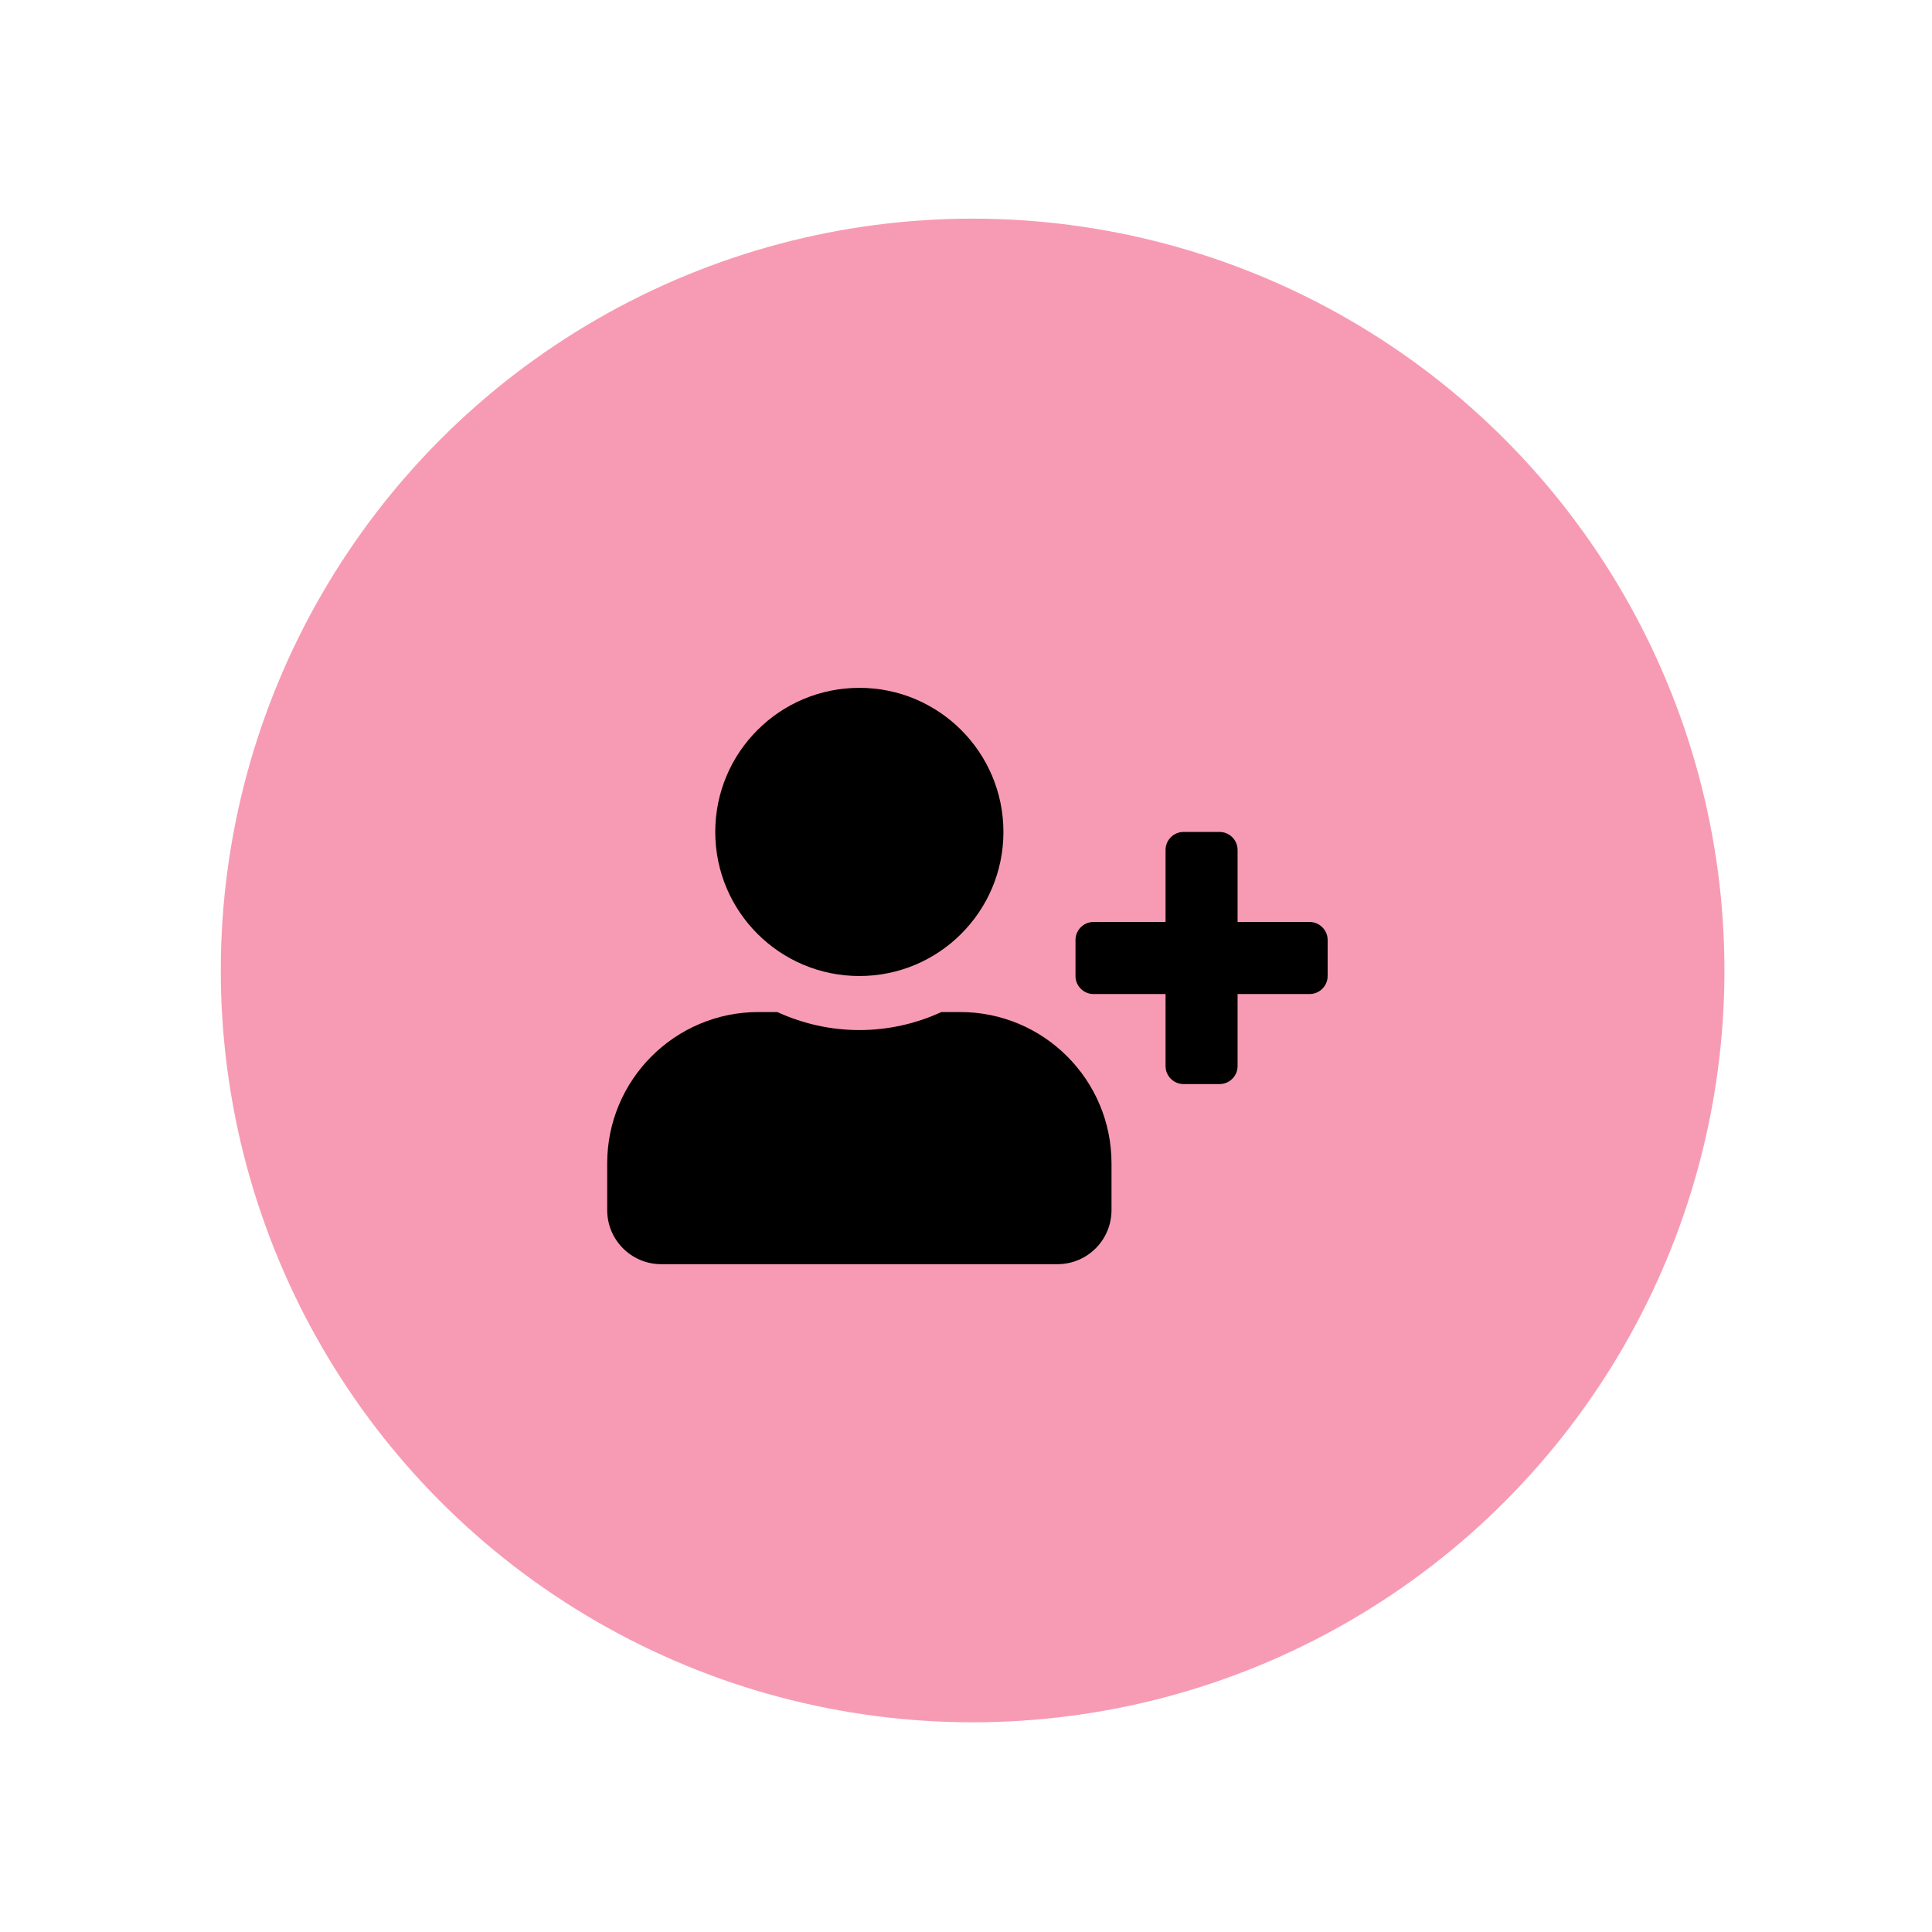<svg width="70" height="70" viewBox="0 0 70 70" fill="none" xmlns="http://www.w3.org/2000/svg">
<g filter="url(#filter0_d_66_97)">
<circle cx="35.24" cy="29.24" r="27.24" fill="#F79BB4"/>
<path d="M47.45 27.483H44.84V24.873C44.84 24.514 44.546 24.221 44.187 24.221H42.882C42.523 24.221 42.23 24.514 42.23 24.873V27.483H39.619C39.26 27.483 38.967 27.777 38.967 28.136V29.441C38.967 29.8 39.26 30.094 39.619 30.094H42.23V32.704C42.23 33.063 42.523 33.356 42.882 33.356H44.187C44.546 33.356 44.84 33.063 44.84 32.704V30.094H47.45C47.809 30.094 48.103 29.8 48.103 29.441V28.136C48.103 27.777 47.809 27.483 47.45 27.483ZM31.136 29.441C34.02 29.441 36.356 27.104 36.356 24.221C36.356 21.337 34.02 19 31.136 19C28.252 19 25.915 21.337 25.915 24.221C25.915 27.104 28.252 29.441 31.136 29.441ZM34.79 30.746H34.109C33.204 31.162 32.196 31.399 31.136 31.399C30.076 31.399 29.072 31.162 28.163 30.746H27.482C24.455 30.746 22 33.202 22 36.228V37.924C22 39.005 22.877 39.882 23.958 39.882H38.314C39.395 39.882 40.272 39.005 40.272 37.924V36.228C40.272 33.202 37.817 30.746 34.79 30.746Z" fill="black"/>
</g>
<defs>
<filter id="filter0_d_66_97" x="0.894" y="0.816" width="68.692" height="68.691" filterUnits="userSpaceOnUse" color-interpolation-filters="sRGB">
<feFlood flood-opacity="0" result="BackgroundImageFix"/>
<feColorMatrix in="SourceAlpha" type="matrix" values="0 0 0 0 0 0 0 0 0 0 0 0 0 0 0 0 0 0 127 0" result="hardAlpha"/>
<feOffset dy="5.922"/>
<feGaussianBlur stdDeviation="3.553"/>
<feComposite in2="hardAlpha" operator="out"/>
<feColorMatrix type="matrix" values="0 0 0 0 0 0 0 0 0 0 0 0 0 0 0 0 0 0 0.25 0"/>
<feBlend mode="normal" in2="BackgroundImageFix" result="effect1_dropShadow_66_97"/>
<feBlend mode="normal" in="SourceGraphic" in2="effect1_dropShadow_66_97" result="shape"/>
</filter>
</defs>
</svg>
